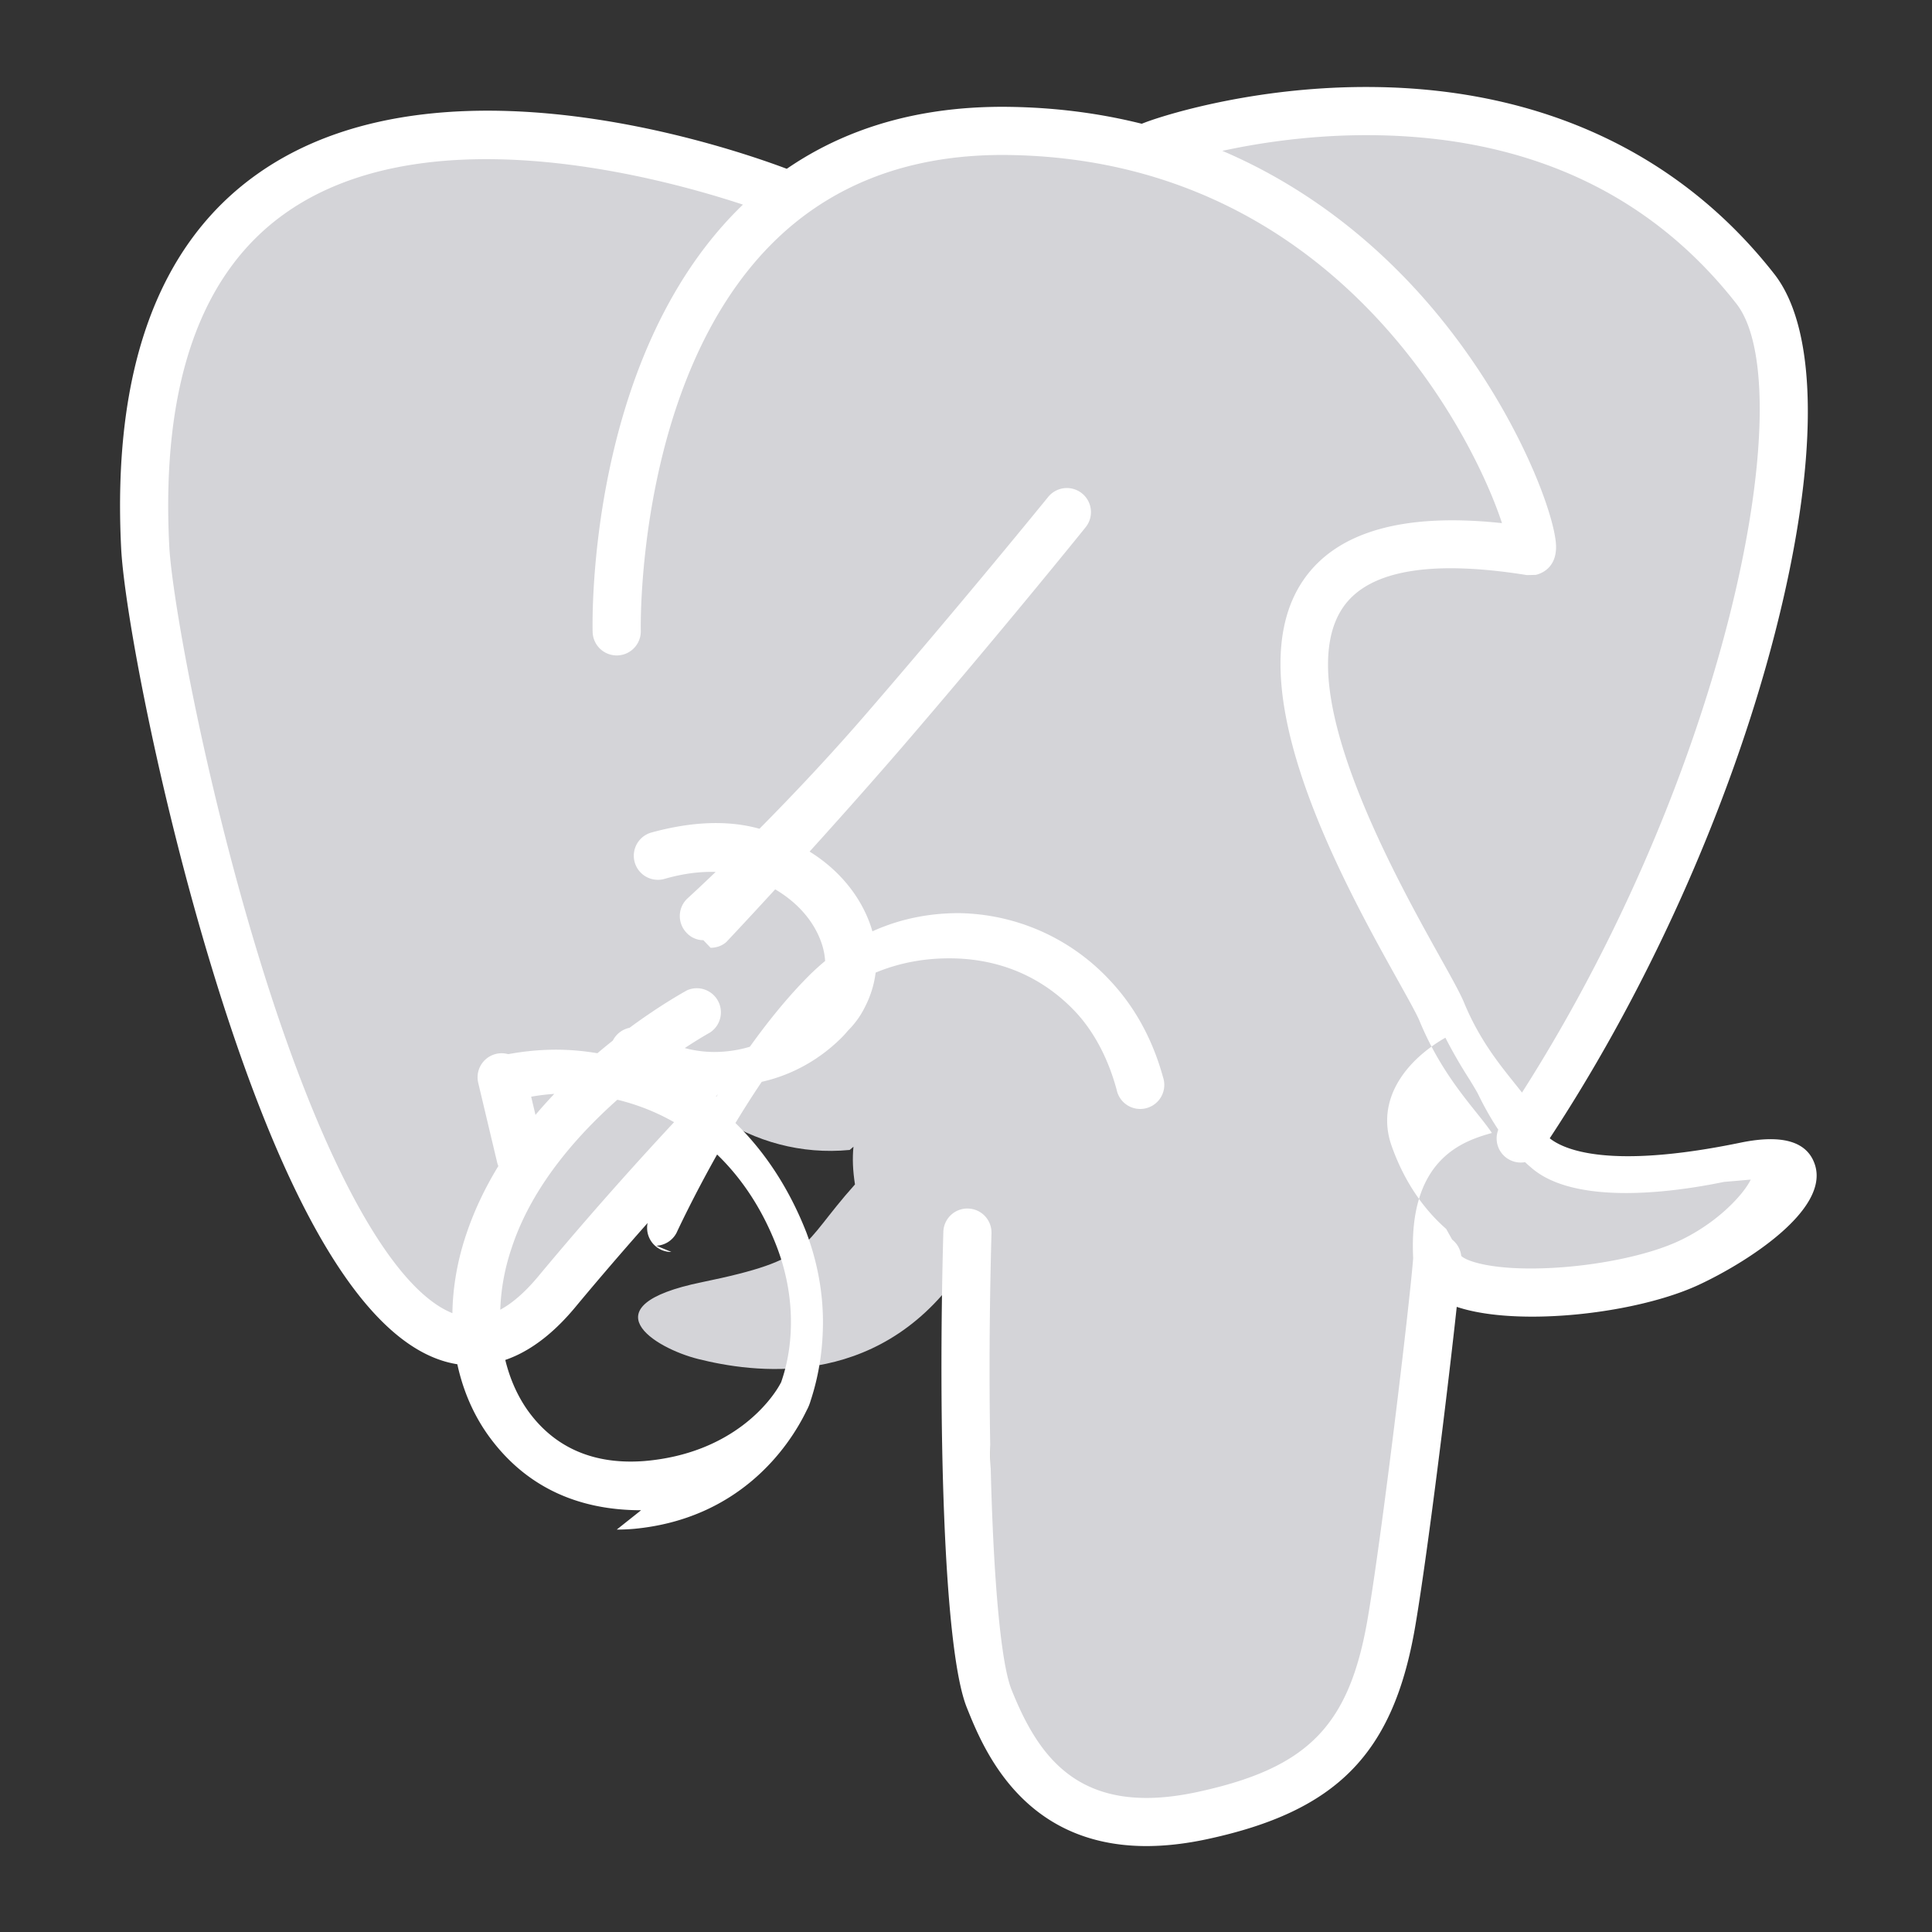 <svg version="1.1" id="Layer_1" xmlns="http://www.w3.org/2000/svg" xmlns:xlink="http://www.w3.org/1999/xlink" viewBox="0 0 128 128" xml:space="preserve">
  <rect x="0" y="0" width="128" height="128" fill="#333333" stroke="none"/>
  <path fill="#D4D4D8" d="M115.731 77.44c-13.925 2.873-14.882-1.842-14.882-1.842 14.703-21.816 20.849-49.51 15.545-56.287C101.924.823 76.875 9.566 76.457 9.793l-.135.024c-2.751-.571-5.83-.911-9.291-.967-6.301-.103-11.08 1.652-14.707 4.402 0 0-44.684-18.408-42.606 23.151.442 8.842 12.672 66.899 27.26 49.363 5.332-6.412 10.483-11.834 10.483-11.834 2.559 1.699 5.622 2.567 8.833 2.255l.25-.212c-.078.796-.042 1.575.1 2.497-3.758 4.199-2.654 4.936-10.167 6.482-7.602 1.566-3.136 4.355-.22 5.084 3.534.884 11.712 2.136 17.237-5.598l-.221.882c1.473 1.18 2.507 7.672 2.334 13.557-.174 5.885-.29 9.926.871 13.082 1.16 3.156 2.316 10.256 12.192 8.14 8.252-1.768 12.528-6.351 13.124-13.995.422-5.435 1.377-4.631 1.438-9.49l.767-2.3c.884-7.367.14-9.743 5.225-8.638l1.235.108c3.742.17 8.639-.602 11.514-1.938 6.19-2.871 9.861-7.667 3.758-6.408z"></path>
  <path fill="#ffffff" d="M75.957 122.307c-8.232 0-10.84-6.519-11.907-9.185-1.562-3.907-1.899-19.069-1.551-31.503a1.59 1.59 0 011.64-1.55 1.594 1.594 0 011.55 1.639c-.401 14.341.168 27.337 1.324 30.229 1.804 4.509 4.54 8.453 12.275 6.796 7.343-1.575 10.093-4.359 11.318-11.46.94-5.449 2.799-20.951 3.028-24.01a1.593 1.593 0 011.71-1.472 1.597 1.597 0 011.472 1.71c-.239 3.185-2.089 18.657-3.065 24.315-1.446 8.387-5.185 12.191-13.794 14.037-1.463.313-2.792.453-4 .454zM31.321 90.466a6.71 6.71 0 01-2.116-.35c-5.347-1.784-10.44-10.492-15.138-25.885-3.576-11.717-5.842-23.947-6.041-27.922-.589-11.784 2.445-20.121 9.02-24.778 13.007-9.216 34.888-.44 35.813-.062a1.596 1.596 0 01-1.207 2.955c-.211-.086-21.193-8.492-32.768-.285-5.622 3.986-8.203 11.392-7.672 22.011.167 3.349 2.284 15.285 5.906 27.149 4.194 13.742 8.967 22.413 13.096 23.79.648.216 2.62.873 5.439-2.517A245.272 245.272 0 0145.88 73.046a1.596 1.596 0 012.304 2.208c-.048.05-4.847 5.067-10.077 11.359-2.477 2.979-4.851 3.853-6.786 3.853zm69.429-13.445a1.596 1.596 0 01-1.322-2.487c14.863-22.055 20.08-48.704 15.612-54.414-5.624-7.186-13.565-10.939-23.604-11.156-7.433-.16-13.341 1.738-14.307 2.069l-.243.099c-.971.305-1.716-.227-1.997-.849a1.6 1.6 0 01.631-2.025c.046-.027.192-.089.429-.176l-.021.006.021-.007c1.641-.601 7.639-2.4 15.068-2.315 11.108.118 20.284 4.401 26.534 12.388 2.957 3.779 2.964 12.485.019 23.887-3.002 11.625-8.651 24.118-15.497 34.277-.306.457-.81.703-1.323.703zm.76 10.21c-2.538 0-4.813-.358-6.175-1.174-1.4-.839-1.667-1.979-1.702-2.584-.382-6.71 3.32-7.878 5.208-8.411-.263-.398-.637-.866-1.024-1.349-1.101-1.376-2.609-3.26-3.771-6.078-.182-.44-.752-1.463-1.412-2.648-3.579-6.418-11.026-19.773-6.242-26.612 2.214-3.165 6.623-4.411 13.119-3.716C97.6 28.837 88.5 10.625 66.907 10.271c-6.494-.108-11.82 1.889-15.822 5.93-8.96 9.049-8.636 25.422-8.631 25.586a1.595 1.595 0 11-3.19.084c-.02-.727-.354-17.909 9.554-27.916C53.455 9.272 59.559 6.96 66.96 7.081c13.814.227 22.706 7.25 27.732 13.101 5.479 6.377 8.165 13.411 8.386 15.759.165 1.746-1.088 2.095-1.341 2.147l-.576.013c-6.375-1.021-10.465-.312-12.156 2.104-3.639 5.201 3.406 17.834 6.414 23.229.768 1.376 1.322 2.371 1.576 2.985.988 2.396 2.277 4.006 3.312 5.3.911 1.138 1.7 2.125 1.982 3.283.131.23 1.99 2.98 13.021.703 2.765-.57 4.423-.083 4.93 1.45.997 3.015-4.597 6.532-7.694 7.97-2.775 1.29-7.204 2.106-11.036 2.106zm-4.696-4.021c.35.353 2.101.962 5.727.806 3.224-.138 6.624-.839 8.664-1.786 2.609-1.211 4.332-3.133 4.785-4.077-.206.014-.457.037-.745.064l-1.019.086c-4.558.94-10.207 1.32-12.781-.947-1.174-.968-2.379-2.566-3.453-4.735-.127-.275-.352-.639-.614-1.071a32.803 32.803 0 01-1.617-2.8c-2.663 1.526-4.6 4.119-3.584 7.107 1.034 2.96 2.618 4.672 3.637 5.563zM46.6 62.29c-.425 0-.85-.181-1.155-.536a1.595 1.595 0 01.12-2.247c.239-.215 5.978-5.467 11.71-12.085 6.413-7.412 12.026-14.322 12.152-14.477a1.595 1.595 0 012.512 1.969c-.227.288-5.731 7.1-12.17 14.583-5.694 6.592-11.487 12.748-11.648 12.914-.305.274-.697.382-1.042.382zm-2.12 20.656a1.597 1.597 0 01-1.465-2.257c.046-.099 4.725-9.991 10.233-15.693 2.824-2.98 6.343-4.508 10.303-4.498h.005a13.92 13.92 0 019.904 4.376c1.694 1.77 2.898 3.96 3.595 6.497a1.595 1.595 0 11-3.075.827c-.554-2.062-1.51-3.881-2.776-5.213-2.202-2.301-5.029-3.484-8.283-3.493-3.354-.006-6.313 1.17-8.766 3.474-4.973 5.261-9.29 14.62-9.333 14.713a1.593 1.593 0 01-1.337.854zm2.688-10.024c-2.15 0-4.22-.663-6.018-1.918a1.597 1.597 0 011.768-2.678c1.366.902 2.86 1.365 4.4 1.37h.004a8.234 8.234 0 005.836-2.427c.074-.073.143-.144.204-.215.033-.043.059-.076.083-.103.285-.303.543-.668.74-1.049.544-1.059.635-2.22.268-3.348-.582-1.778-2.059-3.264-4.134-4.16-1.352-.58-3.437-.992-6.312-.16a1.595 1.595 0 01-.84-3.08c3.554-.971 6.566-.808 8.971.486 2.739 1.174 4.745 3.28 5.57 5.766.602 1.843.44 3.74-.46 5.42-.269.528-.631 1.018-1.06 1.447l-.169.195c-.074.085-.157.174-.246.264-2.06 2.062-4.79 3.204-7.68 3.207h-.008zm-4.693 27.135c-4.351 0-7.762-1.67-10.13-4.964-2.584-3.62-3.061-8.663-1.418-13.425 3.104-9.128 12.385-14.83 14.601-16.063a1.598 1.598 0 011.505 2.807c-.103.055-10.354 5.728-13.139 14.283-1.301 3.822-.907 7.952 1.066 10.745 1.778 2.491 4.405 3.618 7.748 3.356 5.848-.499 8.44-4.048 9.028-5.191l.005.003c.417-1.182.635-2.453.659-3.795.029-1.698-.267-3.411-.88-5.067-2.137-5.707-6.525-9.409-12.175-10.18-1.358-.187-2.751-.156-4.154.093l.43 1.814.425 1.791a1.595 1.595 0 01-3.111.74l-1.248-5.248a1.594 1.594 0 011.82-1.952l.176.035c1.83-.338 3.637-.385 5.385-.138 6.672.916 11.767 5.349 14.353 11.942.764 2.037 1.139 4.16 1.099 6.246-.029 1.706-.299 3.341-.808 4.893-.065.224-.151.444-.263.648-1.202 2.504-4.499 7.202-11.432 7.859-.391.034-.777.05-1.156.05z"></path>
</svg>

